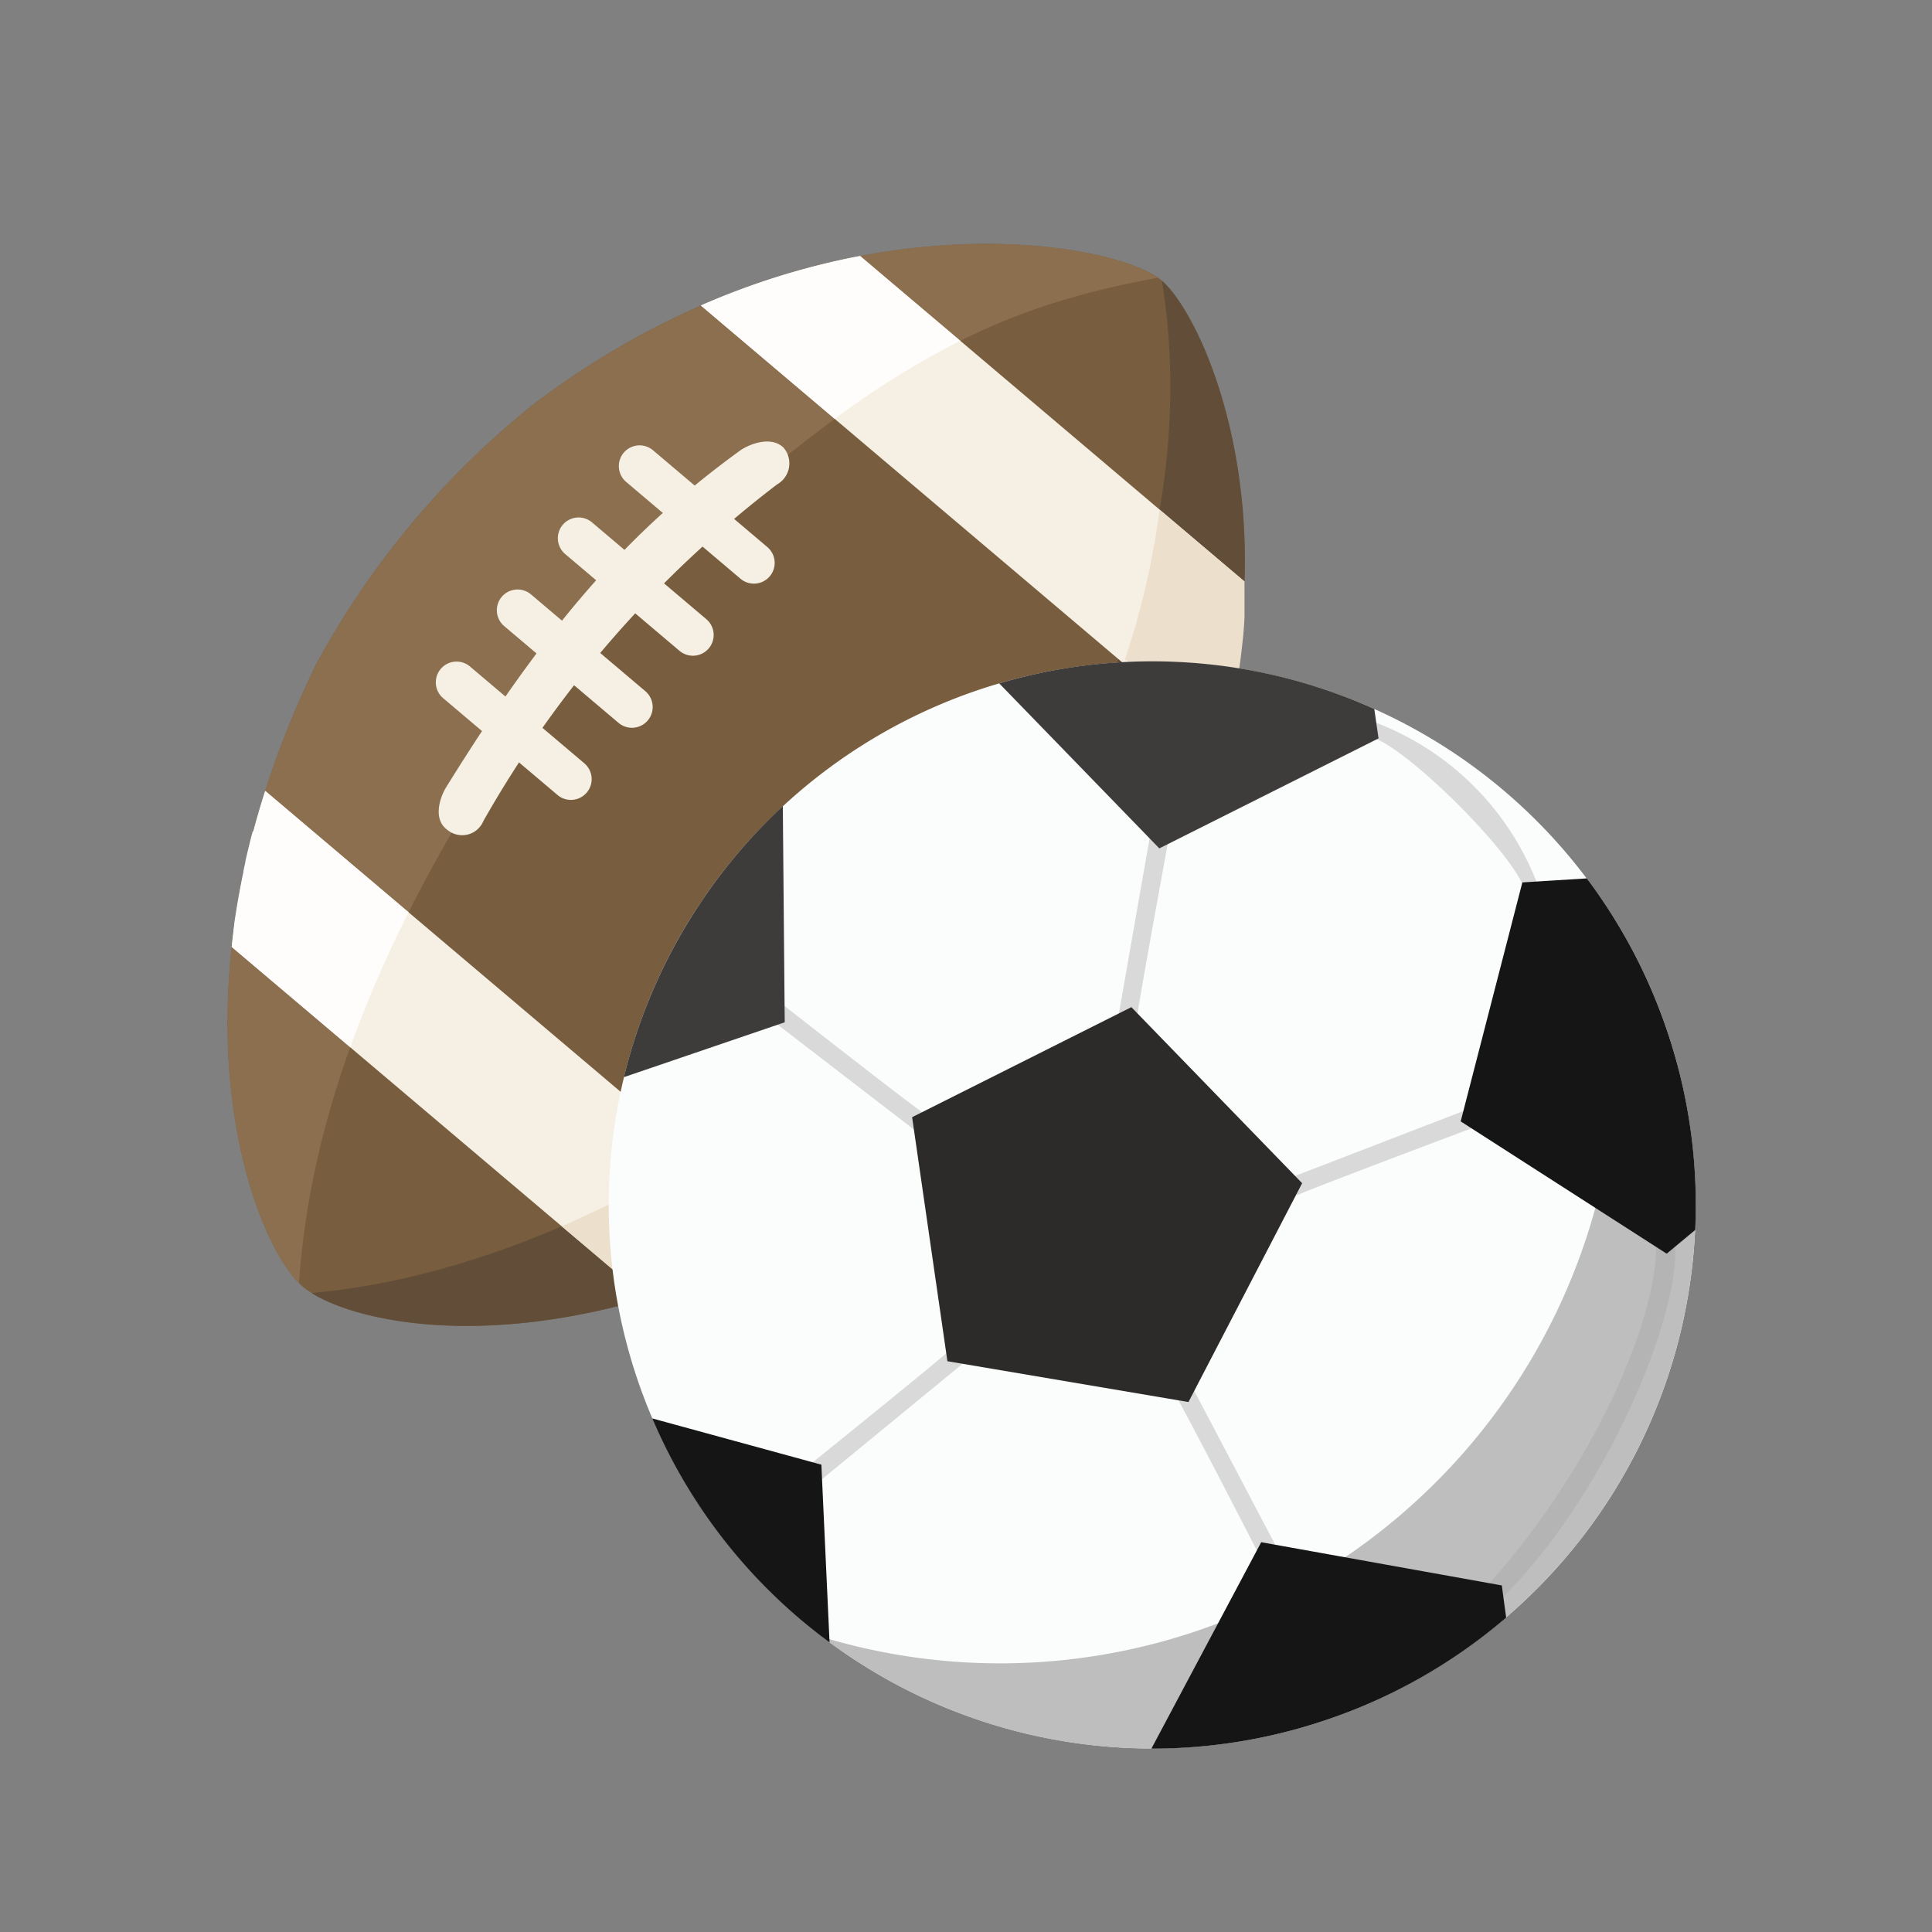 <svg xmlns="http://www.w3.org/2000/svg" xmlns:xlink="http://www.w3.org/1999/xlink" width="64" height="64" viewBox="0 0 64 64"><rect x="0" y="0" width="64" height="64" fill="#808080" stroke="none"/><defs><clipPath id="b"><rect width="64" height="64"/></clipPath></defs><g id="a"><g transform="translate(-30.37 143.586)"><path d="M48.086-130.226c9.585-7.233,19.316-5.348,20.771-4.065,1.789,1.577,5.64,11.046-.964,21.551a31.177,31.177,0,0,1-7.245,7.879C50.1-97.789,42.165-99.53,40.43-100.939c-1.7-1.384-4.914-9.735.43-20.673A28.254,28.254,0,0,1,48.086-130.226Z" transform="translate(0 0)" fill="#785d3e" fill-rule="evenodd"/><path d="M73.457-132.279c1.79,1.582,5.636,11.048-.965,21.55a31.177,31.177,0,0,1-7.245,7.879c-10.092,6.766-17.789,5.467-19.957,4.107,3.965-.348,9.319-1.972,15.545-6.3a38.318,38.318,0,0,0,8.323-9.1C73.69-121.212,74.2-127.748,73.457-132.279Z" transform="translate(-4.599 -2.011)" fill="#624e38" fill-rule="evenodd"/><path d="M68.737-134.385c-5.121.926-8.692,2.631-14.743,7.957a33.3,33.3,0,0,0-7.837,9.049c-4.238,6.877-5.592,12.127-5.884,16.3-1.732-1.746-4.6-9.921.587-20.53a28.253,28.253,0,0,1,7.226-8.613C57.439-137.285,66.931-135.66,68.737-134.385Z" fill="#8c6f4f" fill-rule="evenodd"/><path d="M56.922-101.873a29.224,29.224,0,0,1-4.9,1.959L38.274-111.552a26.433,26.433,0,0,1,1.109-5.168Zm14.9-21.785a21.541,21.541,0,0,1-.87,5.37L53.816-132.8a24.7,24.7,0,0,1,5.276-1.641Z" transform="translate(-0.229 -0.666)" fill="#f6f0e4" fill-rule="evenodd"/><path d="M71.76-90.727,74.985-88l-.014.007-.056.028-.035.018-.057.029-.081.04-.067.033-.023.011-.069.034-.012.006-.072.035-.08.039-.077.037-.006,0a28.726,28.726,0,0,1-4.25,1.641L67.27-88.422A38.777,38.777,0,0,0,71.76-90.727Zm15.315-21.437,2.813,2.382v.005l0,.073c0,.026,0,.052,0,.078l0,.073v.007l0,.066v.023l0,.063v.021l0,.063,0,.08,0,.058,0,.034,0,.055,0,.037,0,.053,0,.043,0,.04,0,.046,0,.045,0,.048,0,.047,0,.046,0,.055,0,.037,0,.016-.007.072,0,.041-.005.055,0,.041-.006.059,0,.035-.01.091,0,.03-.008.067,0,.037-.007.063-.005.042,0,.012-.009.076-.009.075,0,.014-.01.075v.008l-.009.068,0,.015-.01.073,0,.014-.009.064,0,.015-.011.072,0,.018-.009.063,0,.013-.011.072,0,.02-.011.066v.009l-.012.072,0,.021-.012.071,0,.012-.011.063,0,.022-.012.071,0,.018-.011.059,0,.021-.013.07,0,.021-.011.058,0,.019-.014.071,0,.022-.012.061,0,.015-.014.071,0,.023-.014.067,0,.015-.014.066,0,.023-.015.072,0,.016-.013.061,0,.022-.016.072,0,.019-.014.06,0,.02-.017.073,0,.021-.014.062,0,.016-.018.074-.005.021-.016.068,0,.009-.019.075,0,.021-.019.076,0,.009-.018.07,0,.02-.02.076,0,.013-.018.068,0,.017-.02.077,0,.015-.019.069,0,.013-.021.078,0,.016-.021.074,0,.007-.023.08,0,.016-.023.08-3.313-2.8A26.361,26.361,0,0,0,87.076-112.164Z" transform="translate(-18.292 -14.542)" fill="#ecdfcb" fill-rule="evenodd"/><path d="M44.134-112.7a40.223,40.223,0,0,0-1.934,4.47l-3.926-3.323q.008-.074.017-.149v0l.008-.069,0-.014.008-.067.009-.076.008-.063,0-.019.008-.062,0-.025.008-.061.01-.077.008-.056,0-.031.008-.055.005-.035.008-.054.012-.077.008-.051.006-.041.008-.05.007-.044.008-.048.013-.081.008-.046.008-.048.008-.046.009-.052.007-.041.015-.085.007-.042.01-.054.008-.042.011-.06.007-.036.016-.086.007-.039.011-.058.008-.04.013-.069.005-.026.018-.091.008-.037.013-.061.008-.038.016-.077,0-.017,0-.013.017-.081.008-.037.014-.063.008-.036.019-.087,0-.007,0-.019.018-.078.008-.037.015-.065.008-.036.022-.094.006-.024.018-.074.009-.038.016-.065.009-.036.023-.094.007-.029.018-.07.01-.04.017-.064.01-.037.025-.094L39-115.4l.017-.065.011-.042.017-.062.011-.039.026-.093.011-.04.017-.06.013-.046.017-.058.012-.043.026-.091.014-.047.016-.054.015-.05.016-.052.015-.049.027-.089.016-.054.014-.046.017-.056.014-.044.017-.054.017-.053.01-.033ZM62.409-131.63a28.432,28.432,0,0,0-4.158,2.586L53.816-132.8h0a24.733,24.733,0,0,1,5.109-1.608l.016,0,.06-.012.03-.006.052-.01.008,0Z" transform="translate(-0.229 -0.666)" fill="#fefdfb" fill-rule="evenodd"/><path d="M67.668-116.719a.8.8,0,0,0,.216-1.213c-.409-.406-1.139-.127-1.454.1-3.244,2.365-6.03,5.169-9.727,11.148-.205.332-.452,1.064.049,1.415a.763.763,0,0,0,1.189-.305A36.912,36.912,0,0,1,67.668-116.719Z" transform="translate(-11.555 -10.821)" fill="#f6f0e4" fill-rule="evenodd"/><path d="M77.288-113.464a.688.688,0,0,0-.08-.969l-3.787-3.206a.688.688,0,0,0-.969.08.688.688,0,0,0,.08.969l3.787,3.206A.688.688,0,0,0,77.288-113.464Z" transform="translate(-21.419 -11.031)" fill="#f6f0e4" fill-rule="evenodd"/><path d="M71.928-107.132a.687.687,0,0,0-.08-.968l-3.787-3.206a.688.688,0,0,0-.969.08.688.688,0,0,0,.081.969l3.787,3.206A.688.688,0,0,0,71.928-107.132Z" transform="translate(-18.08 -14.975)" fill="#f6f0e4" fill-rule="evenodd"/><path d="M66.568-100.8a.688.688,0,0,0-.08-.969L62.7-104.975a.688.688,0,0,0-.969.08.688.688,0,0,0,.081.969L65.6-100.72A.688.688,0,0,0,66.568-100.8Z" transform="translate(-14.74 -18.92)" fill="#f6f0e4" fill-rule="evenodd"/><path d="M61.208-94.468a.688.688,0,0,0-.081-.969L57.34-98.643a.688.688,0,0,0-.969.08.688.688,0,0,0,.08.969l3.787,3.206A.688.688,0,0,0,61.208-94.468Z" transform="translate(-11.401 -22.864)" fill="#f6f0e4" fill-rule="evenodd"/></g><g transform="translate(3.197 146.889)"><path d="M52.058-112.653A18.015,18.015,0,0,1,40.651-89.887a18.014,18.014,0,0,1-22.766-11.407A18.014,18.014,0,0,1,29.292-124.06,18.015,18.015,0,0,1,52.058-112.653Z" transform="translate(0 0)" fill="#fbfcfc" fill-rule="evenodd"/><path d="M63.968-101.656A17.985,17.985,0,0,1,66.234-97.1,18.015,18.015,0,0,1,54.827-74.338a17.993,17.993,0,0,1-16.6-2.77,20.331,20.331,0,0,0,12.316-.177A20.54,20.54,0,0,0,63.968-101.656Z" transform="translate(-14.176 -15.549)" fill="#bebebe" fill-rule="evenodd"/><path d="M46-96.761a3.577,3.577,0,0,0,.454-.473l3.026,5.751-.584.241S46.25-96.393,46-96.761Zm-7.388-1.505c-.008-.013,0-.021.016-.022,0,0,0,.007-.016.022a3.524,3.524,0,0,0,.546.357l-5.021,4.12-.344-.531S38.3-97.951,38.616-98.267ZM46-96.761c-.007,0-.013,0-.016,0s0-.009,0-.019S45.993-96.778,46-96.761Zm4.06-6.581a3.55,3.55,0,0,0-.407-.512l6.043-2.328.162.614s-5.4,2.025-5.8,2.226c0,.015,0,.022-.022.016C50.039-103.328,50.046-103.333,50.064-103.343Zm-12.325-2.68a3.6,3.6,0,0,0-.218.62l-5.13-3.948.432-.464S37.363-106.254,37.739-106.023Zm0,0c.005-.006.01-.008.014-.007s.008.007.01.017S37.756-106.012,37.739-106.023Zm7.009-3.128a3.516,3.516,0,0,0-.645.092l1.126-6.424.606.172s-1.055,5.715-1.087,6.159c.015,0,.017.013,0,.027S44.747-109.13,44.749-109.151Zm7.468-9.323c.57-.72,5.974,4.641,5.352,5.308l.48-.414a9.281,9.281,0,0,0-5.525-5.474A5.247,5.247,0,0,0,52.216-118.474Z" transform="translate(-10.285 -3.952)" fill="#d9d9d9" fill-rule="evenodd"/><path d="M109.33-67.922c.181,2.538-2.134,7.826-5.814,11.777-.143.154.361.513.513.367,3.682-3.531,6.168-9.726,5.932-11.987C109.938-67.981,109.314-68.139,109.33-67.922Z" transform="translate(-57.676 -37.965)" fill="#b4b4b4" fill-rule="evenodd"/><path d="M37.839-74.594l3.637-6.837L49.446-80l.144,1.066a17.937,17.937,0,0,1-6.045,3.418A17.966,17.966,0,0,1,37.839-74.594ZM26.906-84l.271,5.888a17.905,17.905,0,0,1-5.873-7.42Zm25.355-19.421a17.955,17.955,0,0,1,2.691,5.141,17.947,17.947,0,0,1,.9,6.506l-.944.785-6.824-4.383,2.043-7.916Z" transform="translate(-2.894 -14.37)" fill="#151515" fill-rule="evenodd"/><path d="M54.385-90.623l5.657,5.832-3.766,7.249-7.985-1.352-1.169-8.084Z" transform="translate(-20.104 -22.903)" fill="#2c2b2a" fill-rule="evenodd"/><path d="M23.815-113.024l-5.327,1.817a18.1,18.1,0,0,1,5.264-8.978Zm7.106-11.227a17.937,17.937,0,0,1,12.424.847l.141.975-7.262,3.644Z" transform="translate(-1.017)" fill="#3e3c3b" fill-rule="evenodd"/></g></g></svg>